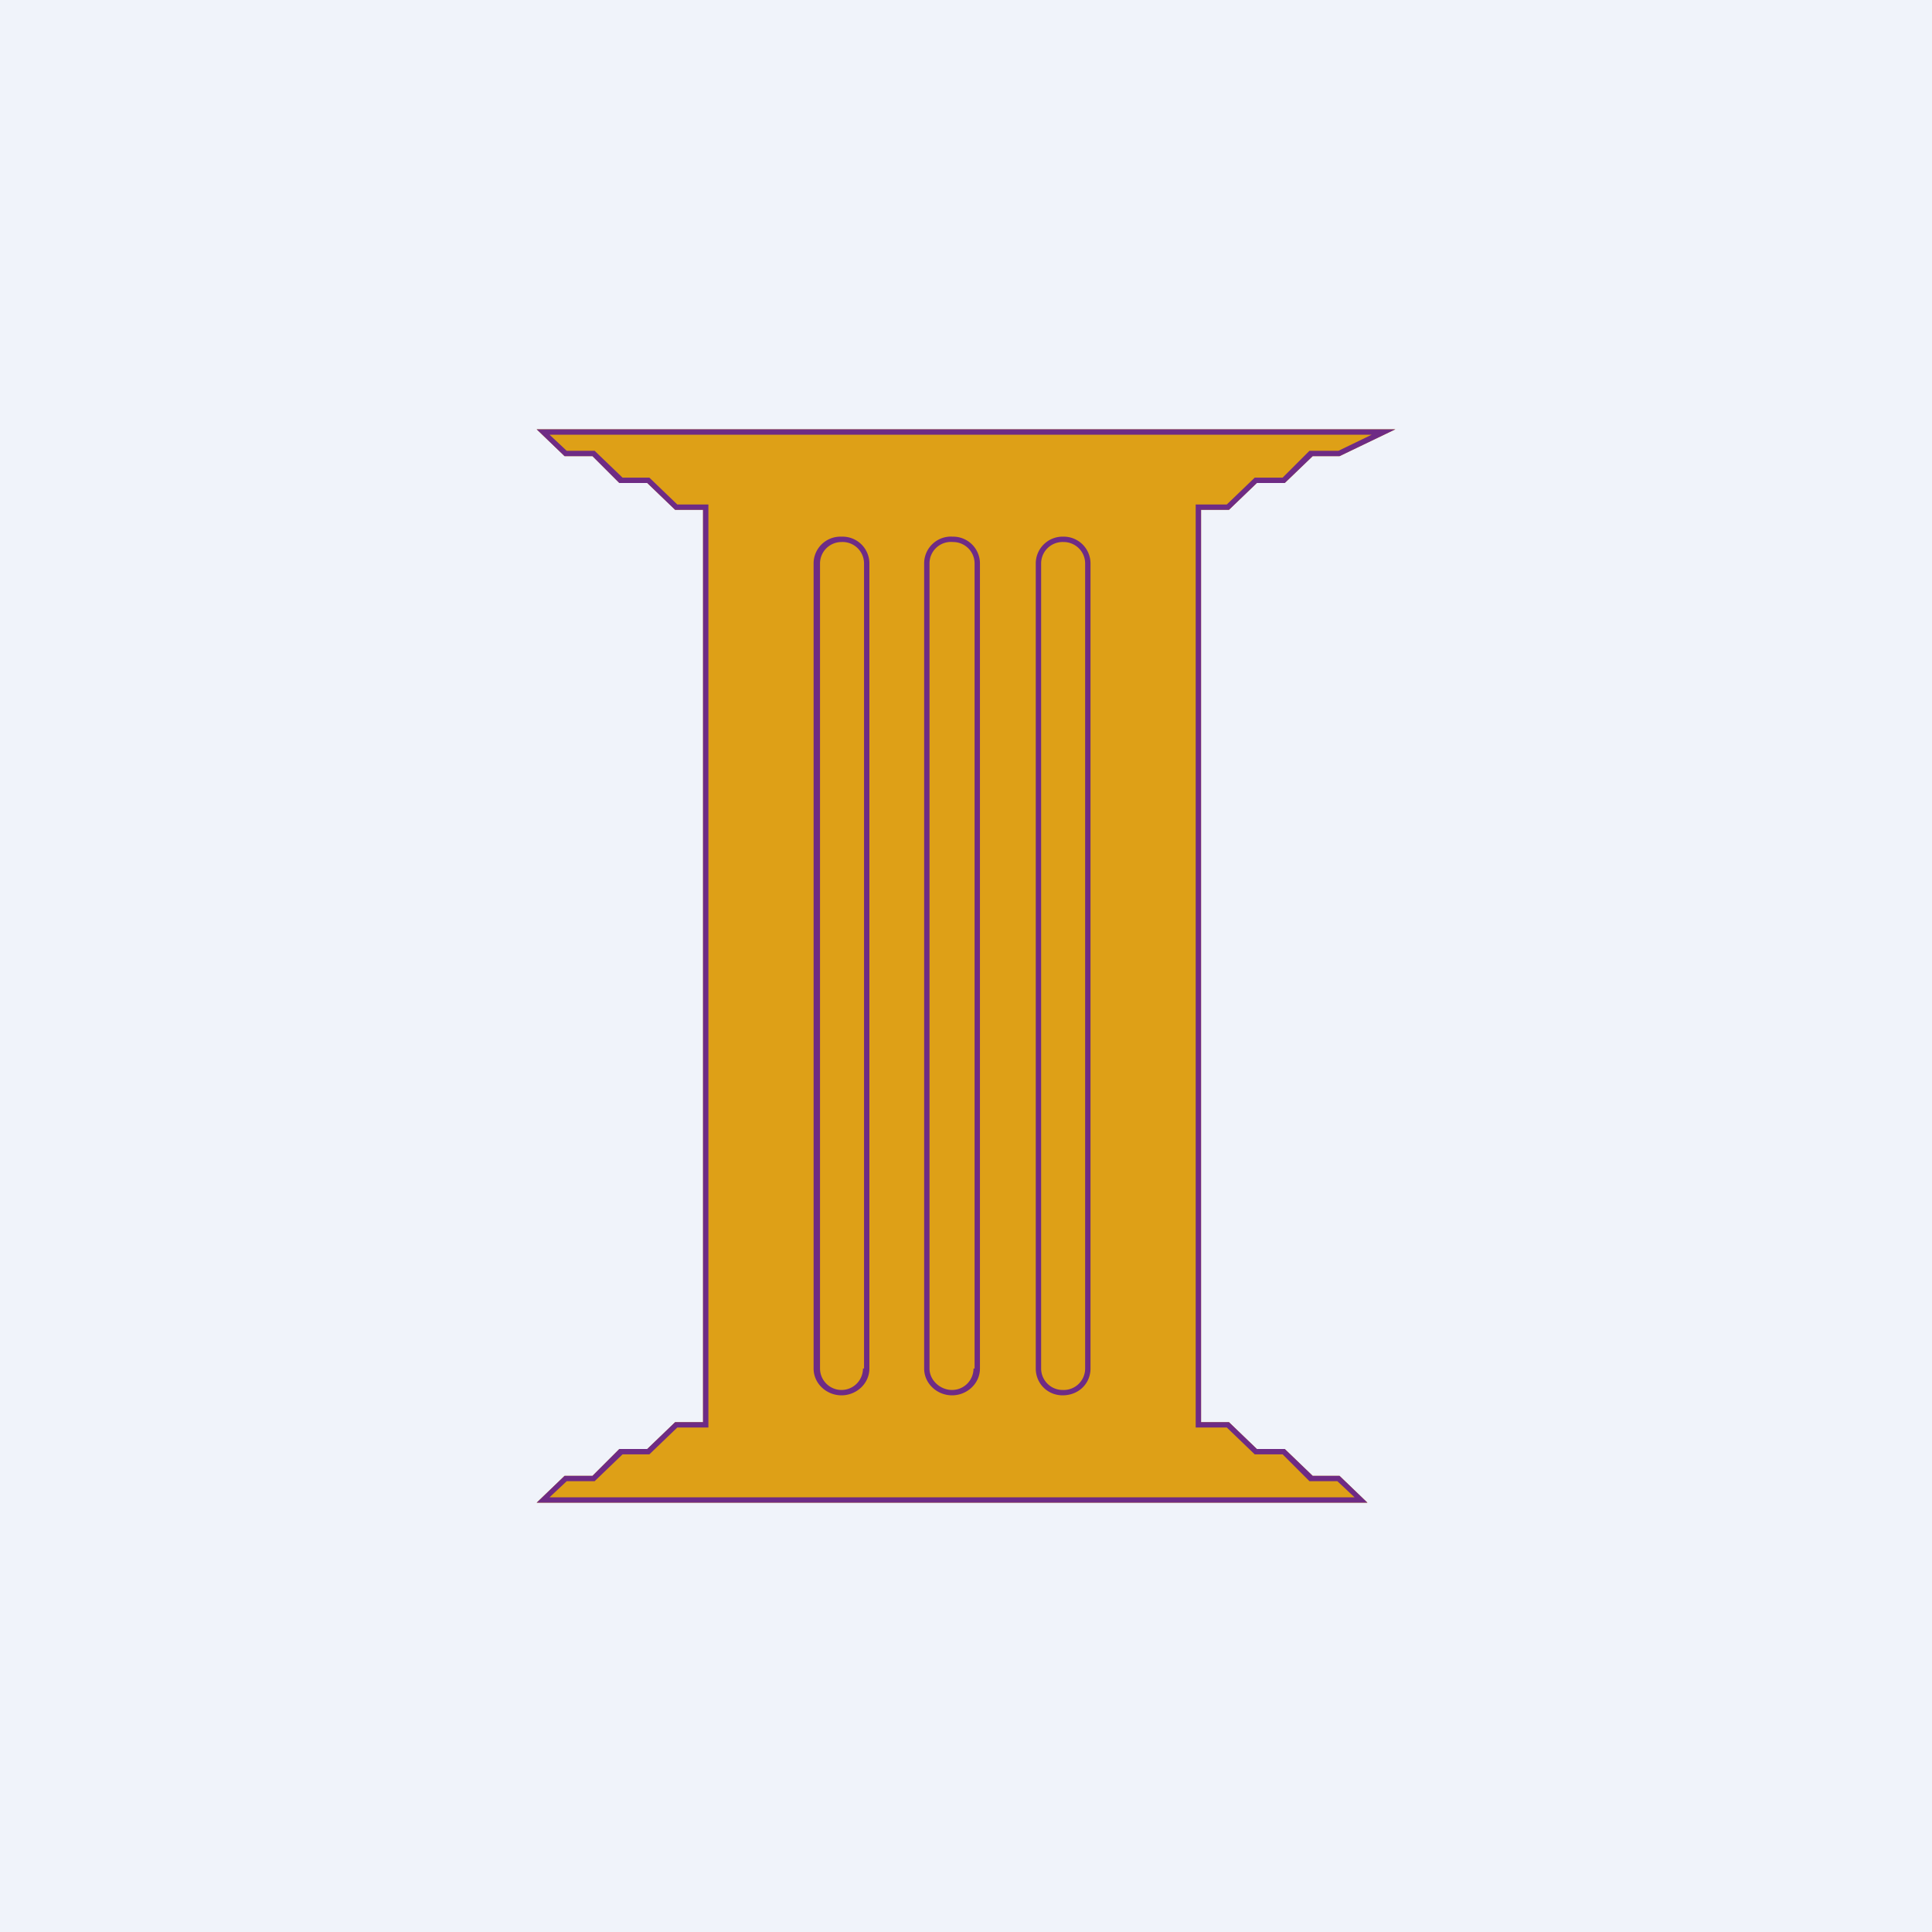 <!-- by TradingView --><svg width="18" height="18" viewBox="0 0 18 18" xmlns="http://www.w3.org/2000/svg"><path fill="#F0F3FA" d="M0 0h18v18H0z"/><path d="M13 4H5l.26.25h.26l.25.25h.26l.26.25h.26v8.5h-.26l-.26.25h-.26l-.25.25h-.26L5 14h7.74l-.26-.25h-.25l-.26-.25h-.26l-.26-.25h-.26v-8.5h.26l.26-.25h.26l.26-.25h.25L13 4Z" fill="#DEA017"/><path fill-rule="evenodd" d="M12.23 4.25h.25L13 4H5l.26.25h.26l.25.25h.26l.26.25h.26v8.5h-.26l-.26.25h-.26l-.25.25h-.26L5 14h7.74l-.26-.25h-.25l-.26-.25h-.26l-.26-.25h-.26v-8.5h.26l.26-.25h.26l.26-.25Zm-.28.2.25-.25h.27l.31-.15H5.12l.16.15h.26l.26.25h.25l.26.25h.29v8.6h-.29l-.26.25H5.8l-.26.25h-.26l-.16.15h7.5l-.16-.15h-.26l-.25-.25h-.26l-.26-.25h-.29V4.7h.29l.26-.25h.26Z" fill="#6E2B85"/><path fill-rule="evenodd" d="M8.05 12.75v-7.5a.2.2 0 0 0-.21-.2.2.2 0 0 0-.2.2v7.5c0 .11.09.2.2.2a.2.2 0 0 0 .2-.2ZM7.84 5a.25.25 0 0 0-.26.25v7.5c0 .14.12.25.26.25s.26-.11.26-.25v-7.5A.25.25 0 0 0 7.84 5Zm1.24 7.75v-7.5a.2.2 0 0 0-.2-.2.2.2 0 0 0-.22.2v7.5c0 .11.1.2.21.2a.2.2 0 0 0 .2-.2ZM8.88 5a.25.25 0 0 0-.27.25v7.5c0 .14.12.25.26.25s.26-.11.26-.25v-7.5A.25.25 0 0 0 8.87 5Zm1.23 7.75v-7.5a.2.2 0 0 0-.2-.2.2.2 0 0 0-.21.2v7.5c0 .11.09.2.2.2a.2.2 0 0 0 .21-.2ZM9.91 5a.25.25 0 0 0-.26.25v7.5c0 .14.11.25.25.25.15 0 .26-.11.26-.25v-7.5A.25.25 0 0 0 9.9 5Z" fill="#6E2B85"/></svg>